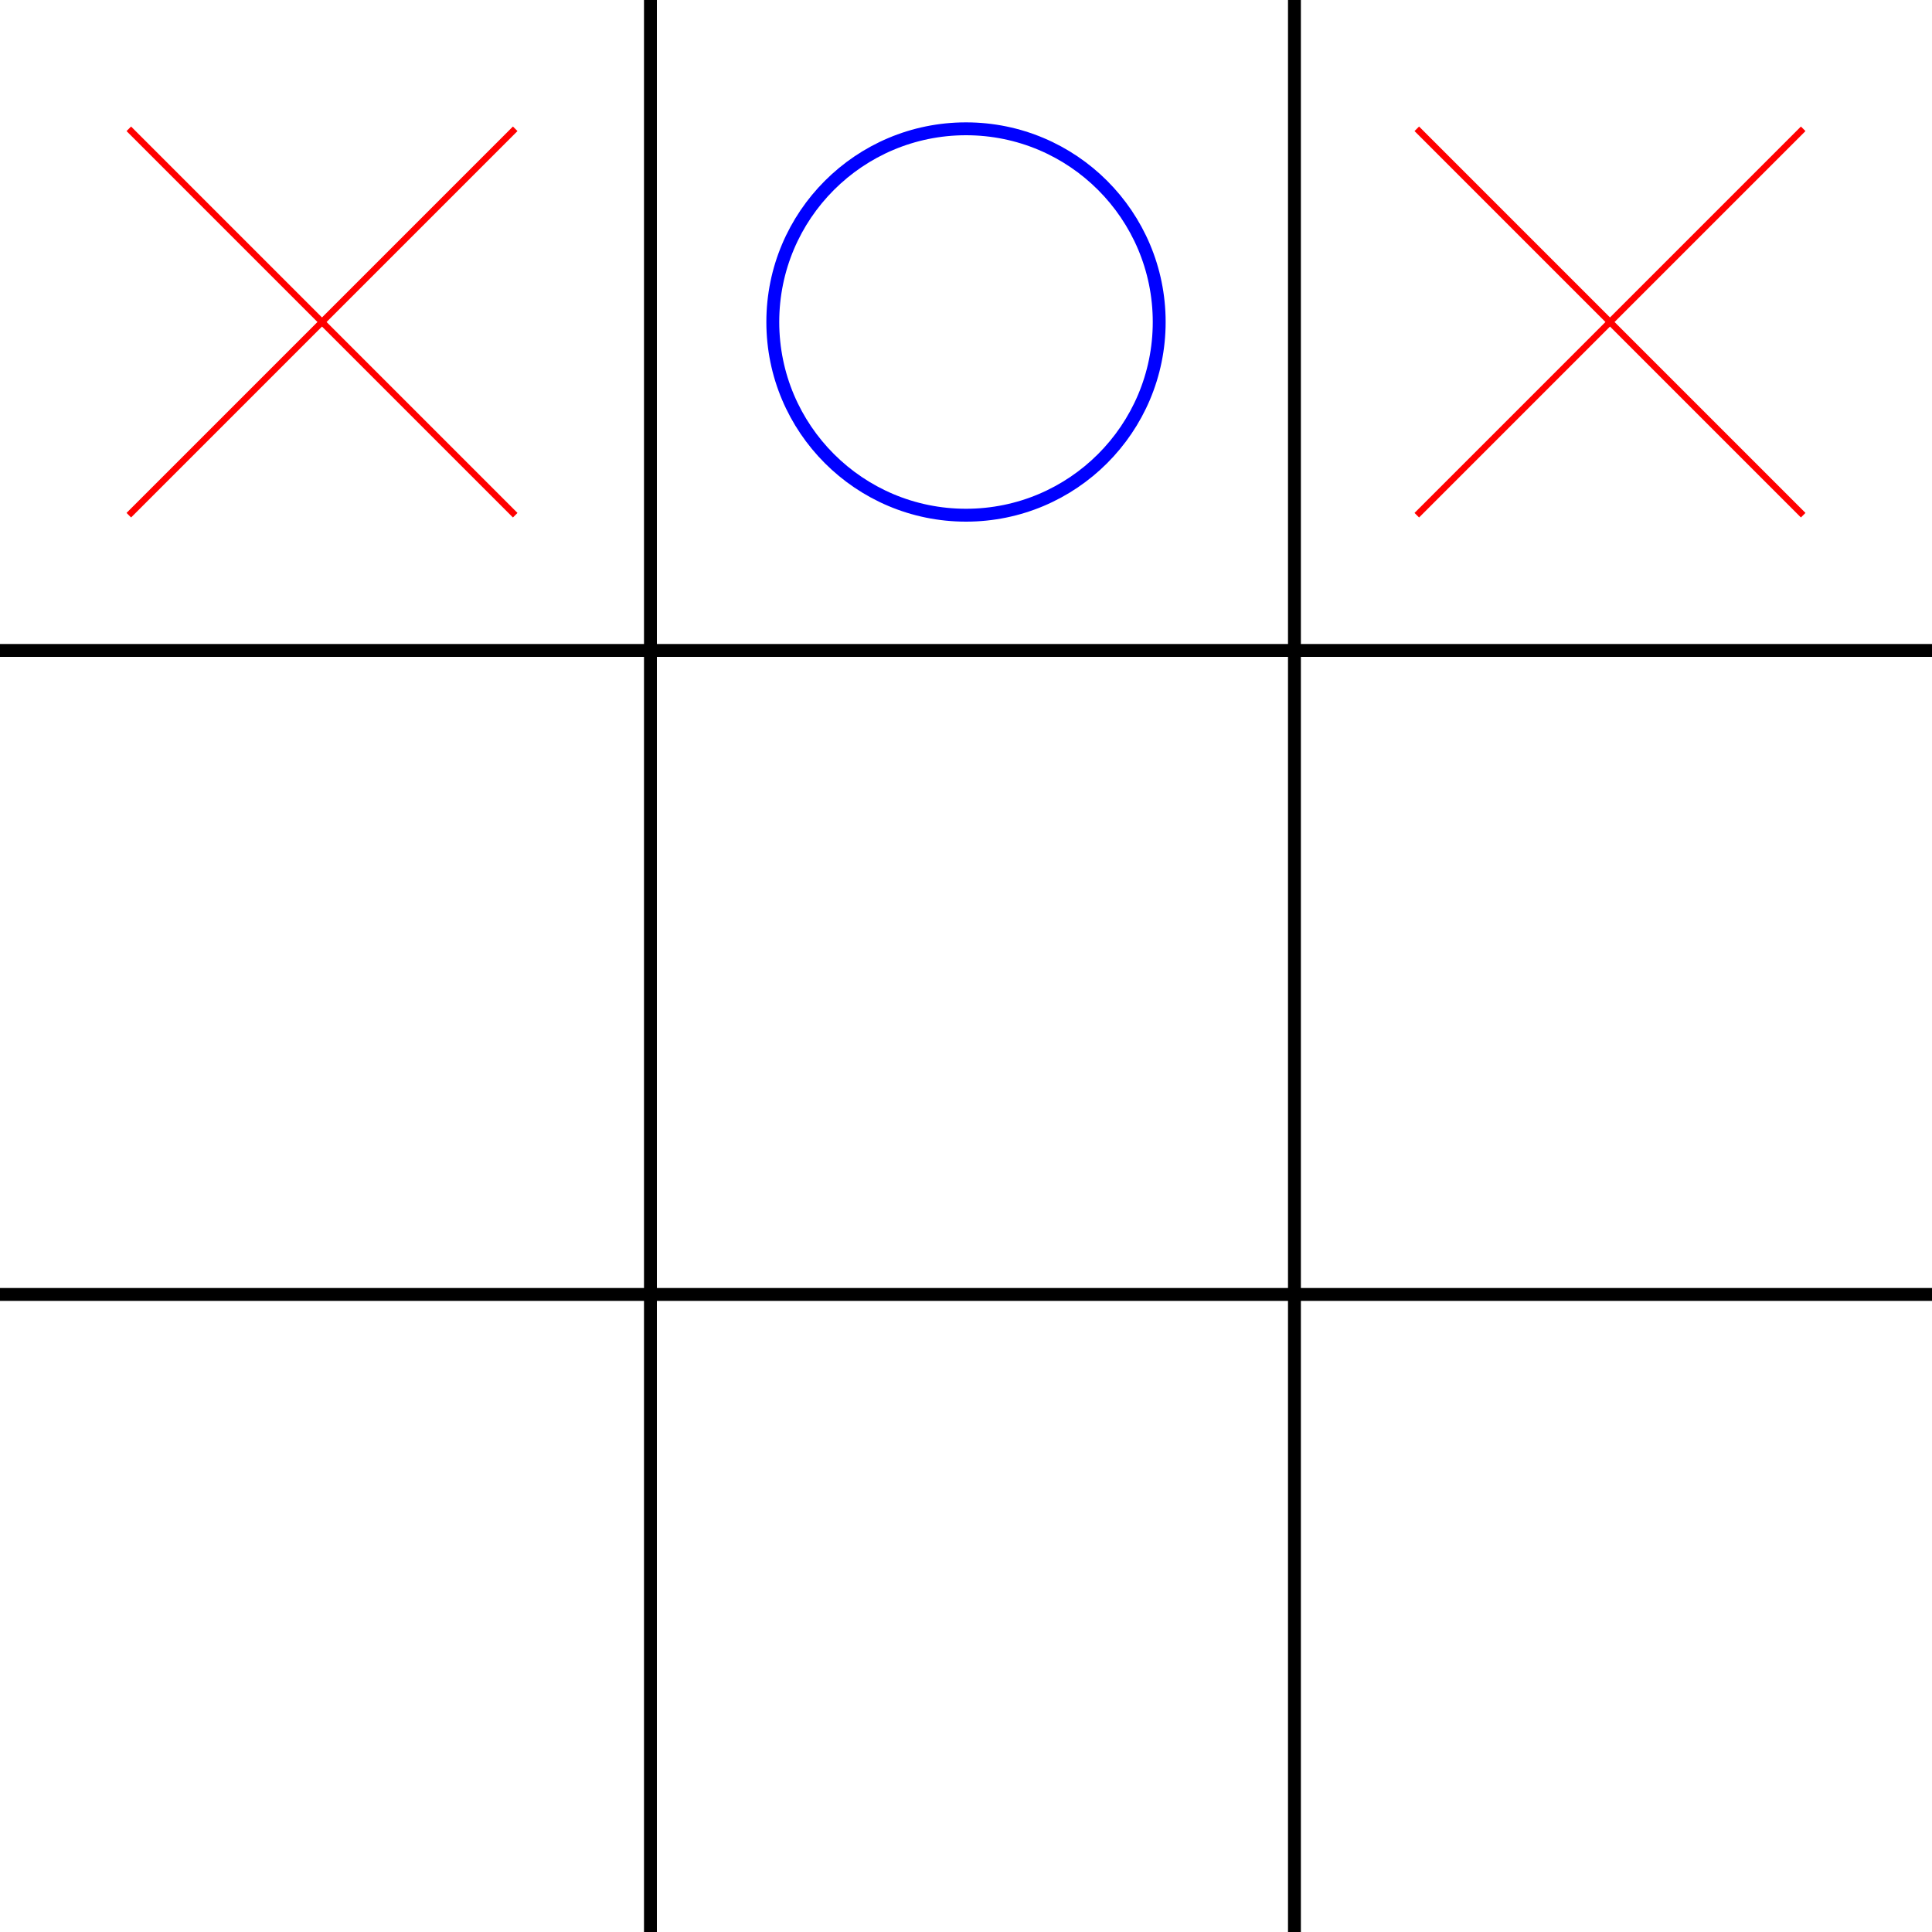 <svg xmlns="http://www.w3.org/2000/svg" width="300" height="300" style="background:#fff"><style>.cell{stroke:#000;stroke-width:2;fill:none;}.x{stroke:#ff0000;}.o{stroke:#0000ff;}</style><rect x="100" y="0" width="2" height="300" fill="black"/><rect x="200" y="0" width="2" height="300" fill="black"/><rect x="0" y="100" width="300" height="2" fill="black"/><rect x="0" y="200" width="300" height="2" fill="black"/><line x1="20" y1="20" x2="80" y2="80" class="x"/><line x1="80" y1="20" x2="20" y2="80" class="x"/><circle cx="150" cy="50" r="30" class="cell o"/><line x1="220" y1="20" x2="280" y2="80" class="x"/><line x1="280" y1="20" x2="220" y2="80" class="x"/></svg>
